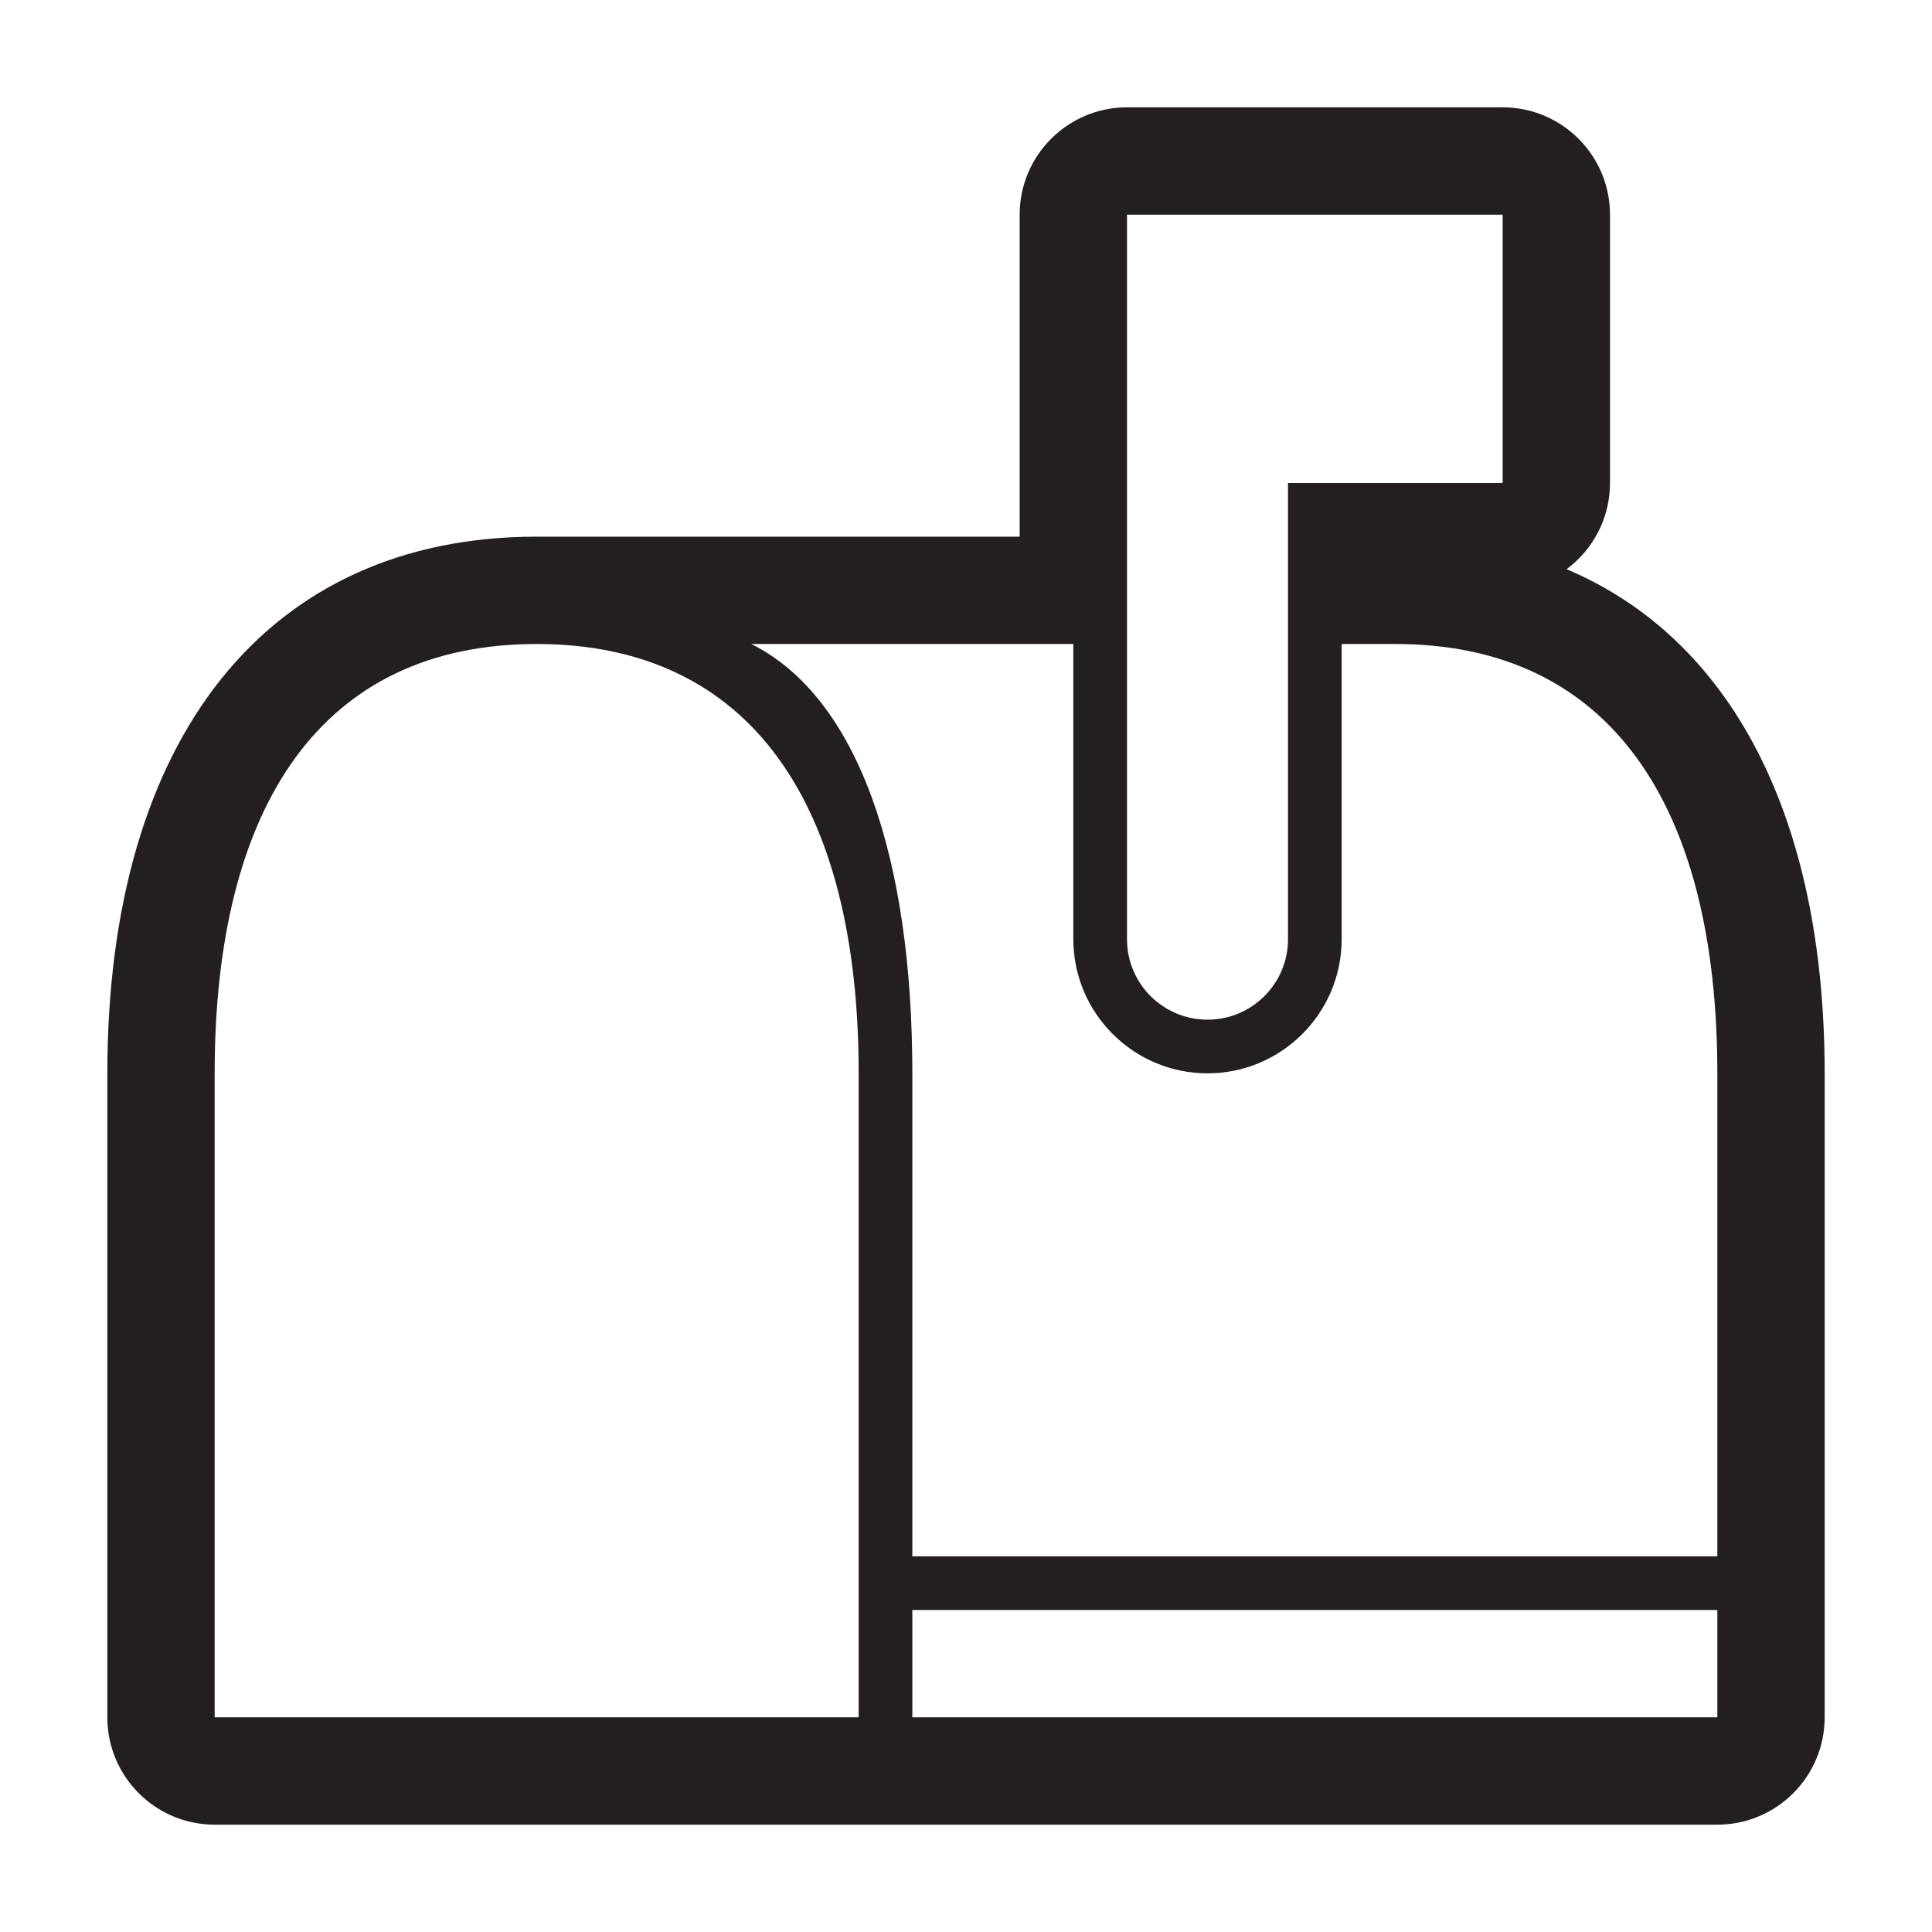 <?xml version="1.0" encoding="utf-8"?>
<!-- Generator: Adobe Illustrator 16.0.0, SVG Export Plug-In . SVG Version: 6.00 Build 0)  -->
<!DOCTYPE svg PUBLIC "-//W3C//DTD SVG 1.1//EN" "http://www.w3.org/Graphics/SVG/1.1/DTD/svg11.dtd">
<svg version="1.1" id="Layer_1" xmlns="http://www.w3.org/2000/svg" xmlns:xlink="http://www.w3.org/1999/xlink" x="0px" y="0px"
	 width="36px" height="36px" viewBox="0 0 36 36" enable-background="new 0 0 36 36" xml:space="preserve">
<g>
	<defs>
		<rect id="SVGID_1_" width="36" height="36"/>
	</defs>
	<clipPath id="SVGID_2_">
		<use xlink:href="#SVGID_1_"  overflow="visible"/>
	</clipPath>
	<g clip-path="url(#SVGID_2_)">
		<defs>
			<rect id="SVGID_3_" width="36" height="36"/>
		</defs>
		<clipPath id="SVGID_4_">
			<use xlink:href="#SVGID_3_"  overflow="visible"/>
		</clipPath>
		<path clip-path="url(#SVGID_4_)" fill="#231F20" d="M29.191,10.606C29.682,10.242,30,9.658,30,9V4c0-1.104-0.895-2-2-2h-7
			c-1.104,0-2,0.896-2,2v6h-9c-5.01,0-8,3.738-8,10v12c0,1.104,0.896,2,2,2h28c1.105,0,2-0.896,2-2V20
			C34,15.213,32.252,11.901,29.191,10.606 M21,4h7v5h-4v8.5c0,0.829-0.672,1.5-1.5,1.5S21,18.329,21,17.5V4z M16,32H4V20
			c0-5,2-8,6-8s6,3,6,8V32z M32,32H17v-2h15V32z M32,29H17v-9c0-4-1-7-3-8h6v5.5c0,1.378,1.121,2.5,2.5,2.5s2.5-1.122,2.5-2.5V12h1
			c4,0,6,3,6,8V29z"/>
	</g>
</g>
</svg>
